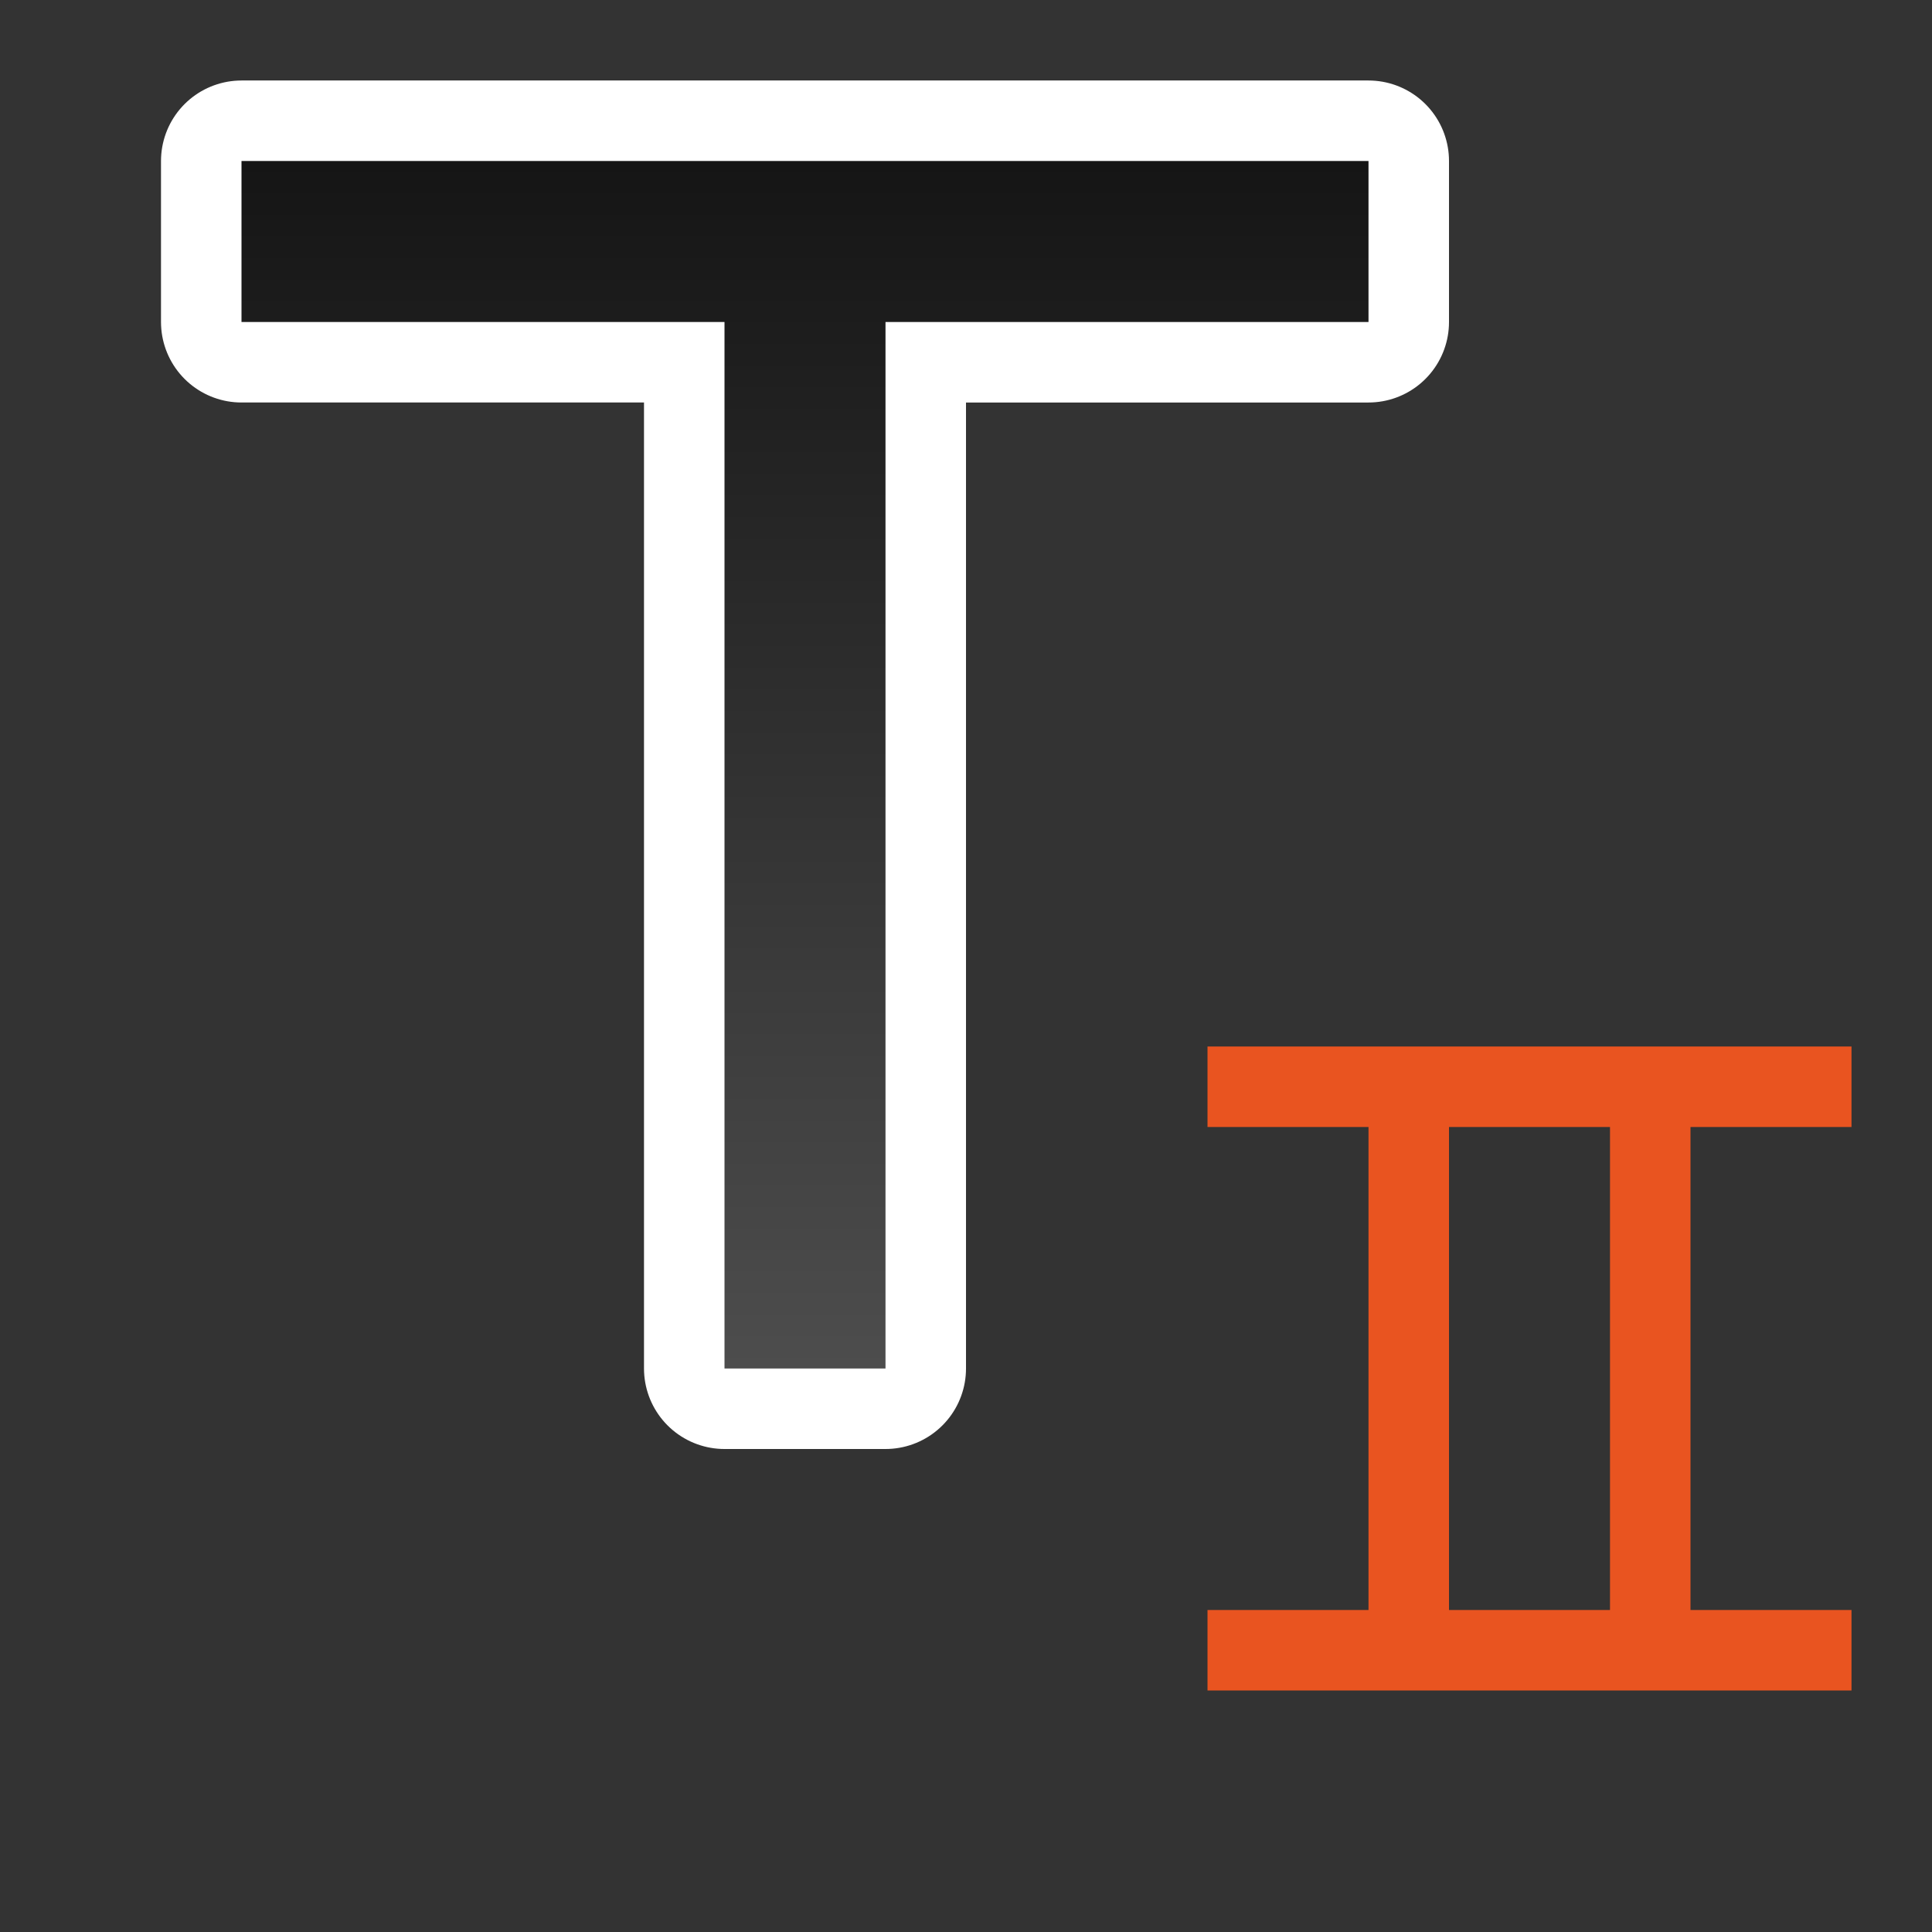 <svg xmlns="http://www.w3.org/2000/svg" xmlns:xlink="http://www.w3.org/1999/xlink" viewBox="0 0 24 24"><rect x="0" y="0" width="24" height="24" fill="#333333" stroke="none"/><defs><linearGradient xlink:href="#a" id="b" x1="10" y1="4" x2="10" y2="19" gradientUnits="userSpaceOnUse" gradientTransform="translate(0 -2)"/><linearGradient id="a"><stop offset="0" stop-color="#151515"/><stop offset="1" stop-color="#4d4d4d"/></linearGradient></defs><path d="M3 2v2h6v13h2V4h6V2z" stroke="#fff" stroke-width="2" stroke-linejoin="round"/><path d="M3 2v2h6v13h2V4h6V2z" fill="url(#b)"/><path fill="#e95420" fill-rule="evenodd" d="M17 14h1v6h-1zM15 13h8v1h-8zM15 20h8v1h-8zM20 14h1v6h-1z"/></svg>